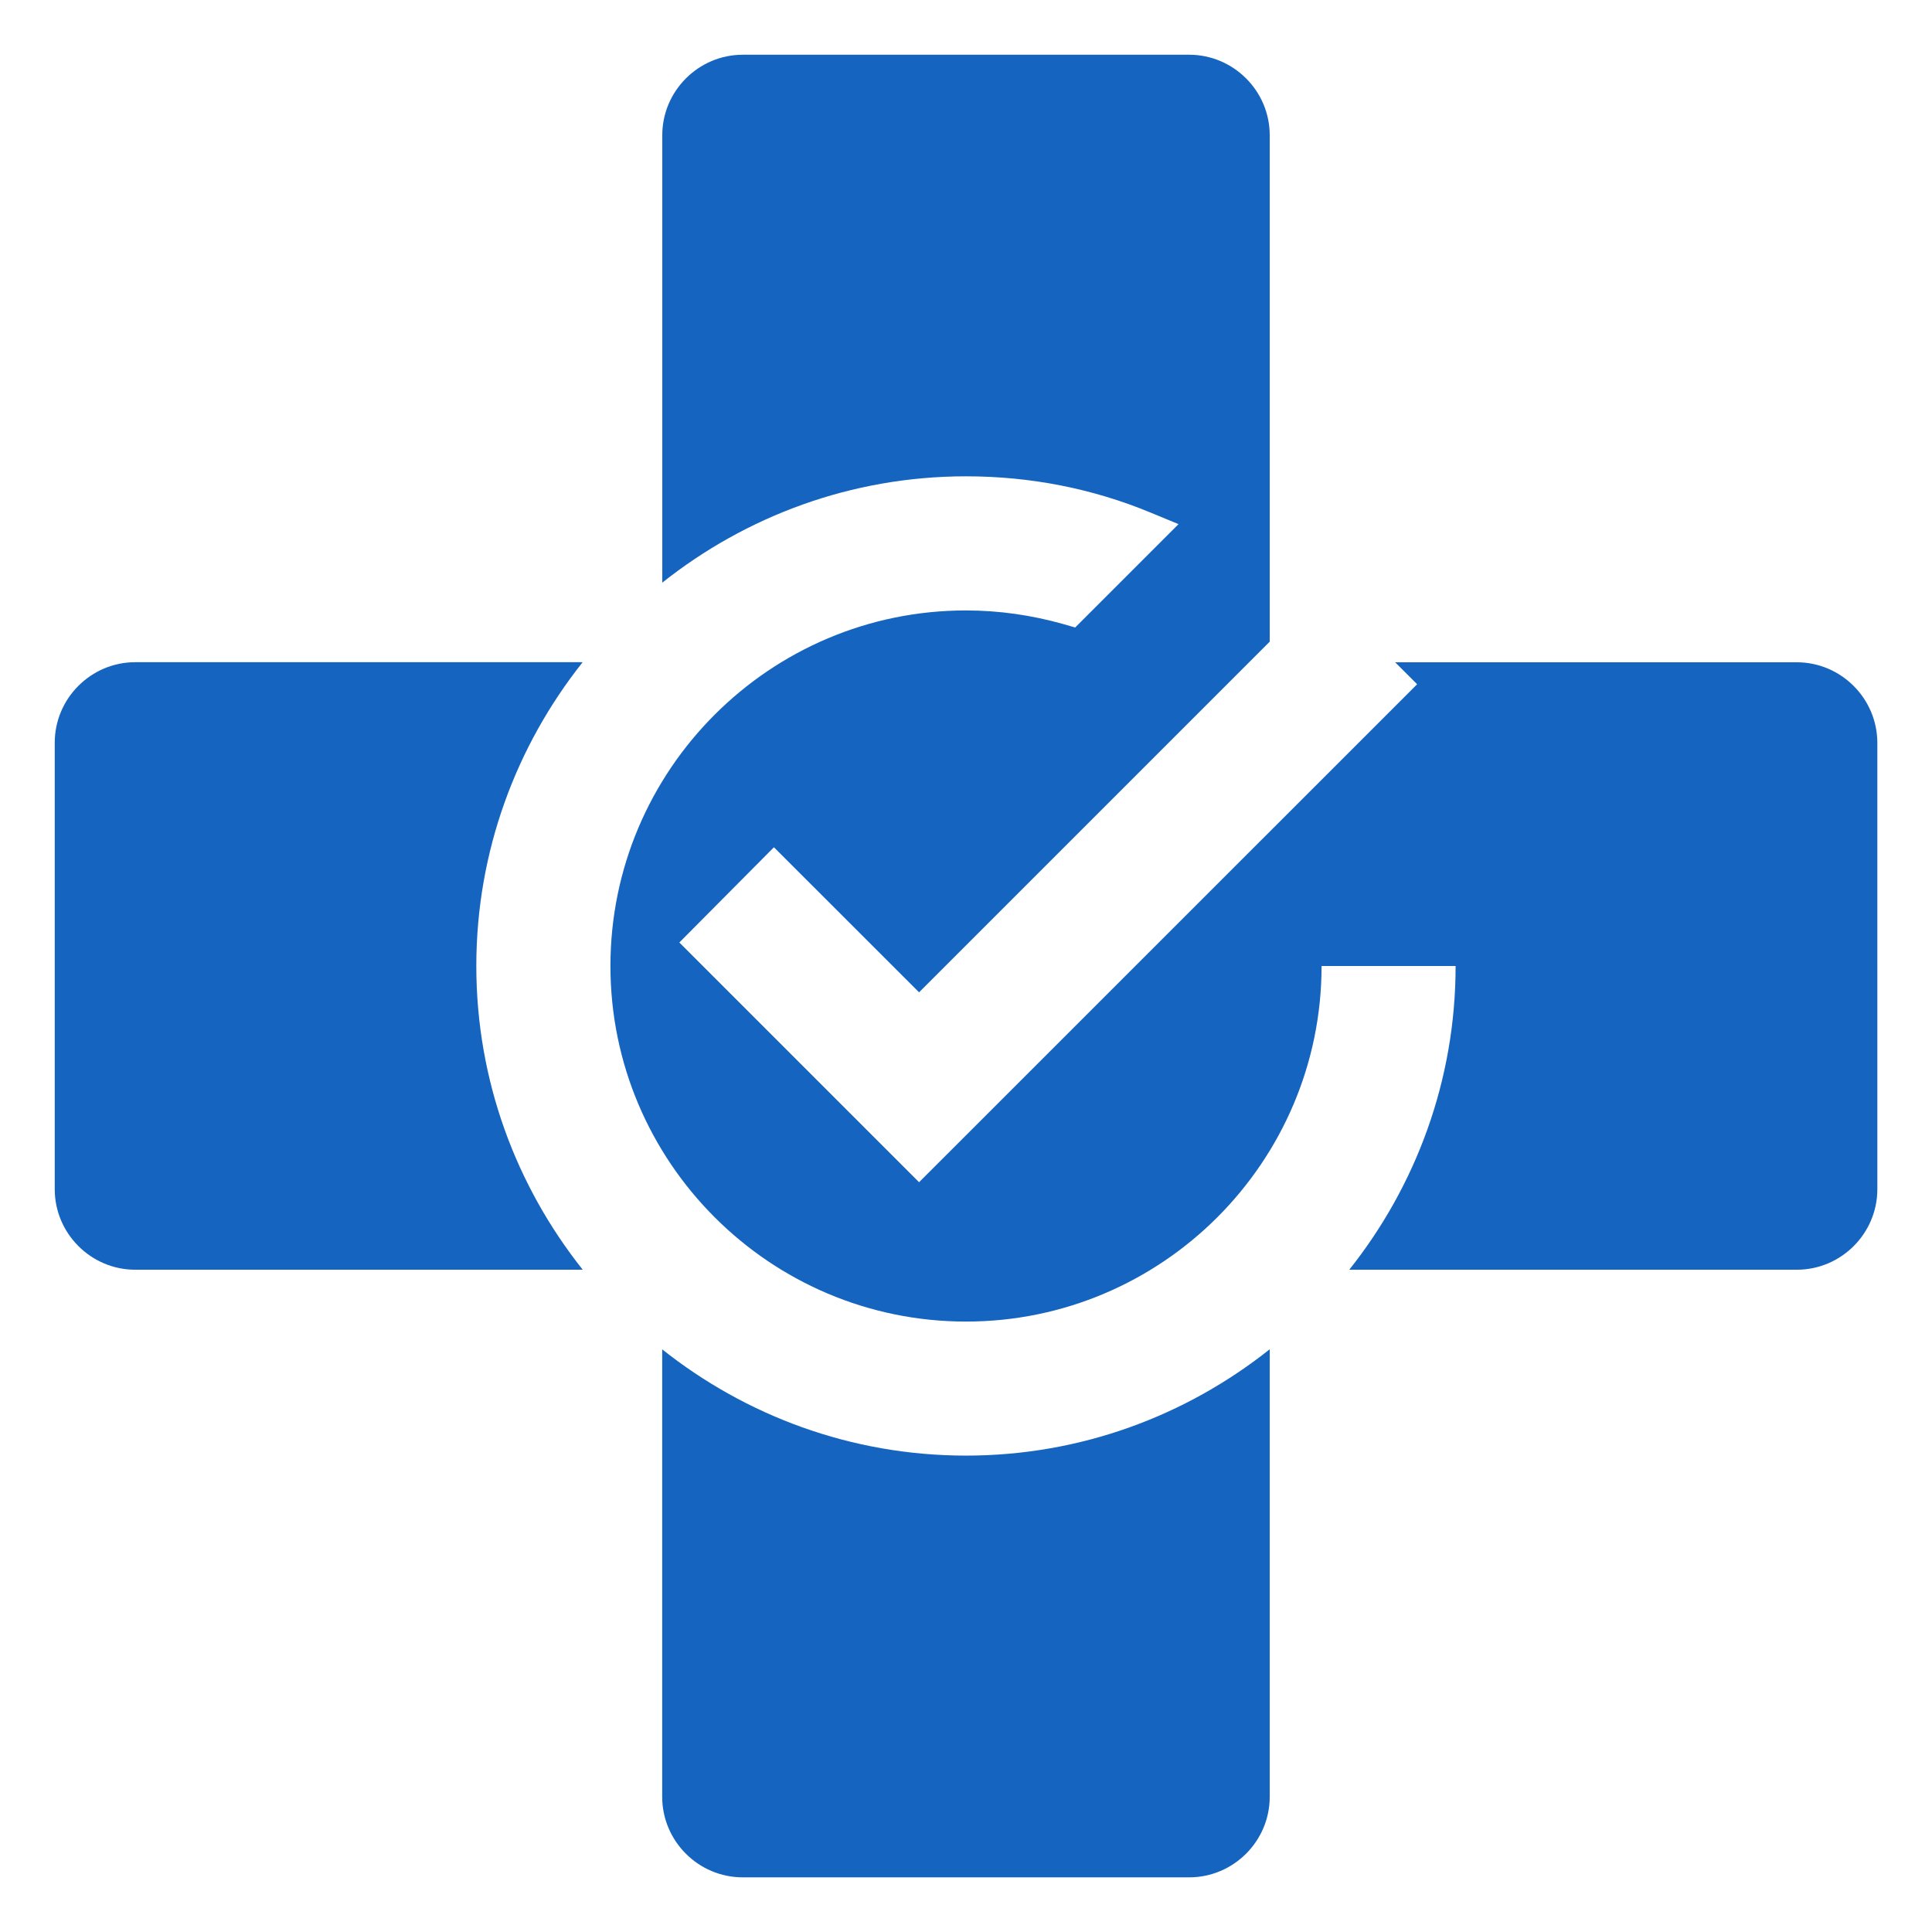 <?xml version="1.0" encoding="utf-8"?>
<!-- Generator: Adobe Illustrator 16.0.0, SVG Export Plug-In . SVG Version: 6.00 Build 0)  -->
<!DOCTYPE svg PUBLIC "-//W3C//DTD SVG 1.1//EN" "http://www.w3.org/Graphics/SVG/1.1/DTD/svg11.dtd">
<svg version="1.1" id="Layer_1" xmlns="http://www.w3.org/2000/svg" xmlns:xlink="http://www.w3.org/1999/xlink" x="0px" y="0px"
	 width="24px" height="24px" viewBox="0 0 24 24" enable-background="new 0 0 24 24" xml:space="preserve">
<g>
	<path fill="#1565C0" d="M5.917,12c0-1.426,0.497-2.736,1.321-3.774H1.68c-0.55,0-1,0.45-1,1v5.547c0,0.55,0.45,1,1,1h5.559
		C6.414,14.735,5.917,13.426,5.917,12z"/>
	<path fill="#1565C0" d="M22.32,8.227h-4.989L17.604,8.5l-6.187,6.186l-2.978-2.978l1.175-1.183l1.803,1.802l4.356-4.356V1.68
		c0-0.55-0.45-1-1-1H9.227c-0.55,0-1,0.45-1,1v5.558C9.265,6.414,10.575,5.917,12,5.917c0.8,0,1.573,0.152,2.294,0.451l0.346,0.143
		l-1.284,1.284l-0.142-0.041C12.816,7.641,12.407,7.583,12,7.583c-2.436,0-4.417,1.981-4.417,4.417c0,2.435,1.981,4.417,4.417,4.417
		c2.435,0,4.417-1.981,4.417-4.417h0.25h0.25h0.665h0.25h0.25c0,1.425-0.496,2.735-1.321,3.773h5.56c0.55,0,1-0.45,1-1V9.227
		C23.32,8.677,22.87,8.227,22.32,8.227z"/>
	<path fill="#1565C0" d="M12,18.082c-1.426,0-2.736-0.496-3.774-1.32v5.559c0,0.55,0.45,1,1,1h5.547c0.55,0,1-0.45,1-1v-5.56
		C14.735,17.586,13.426,18.082,12,18.082z"/>
</g>
</svg>
